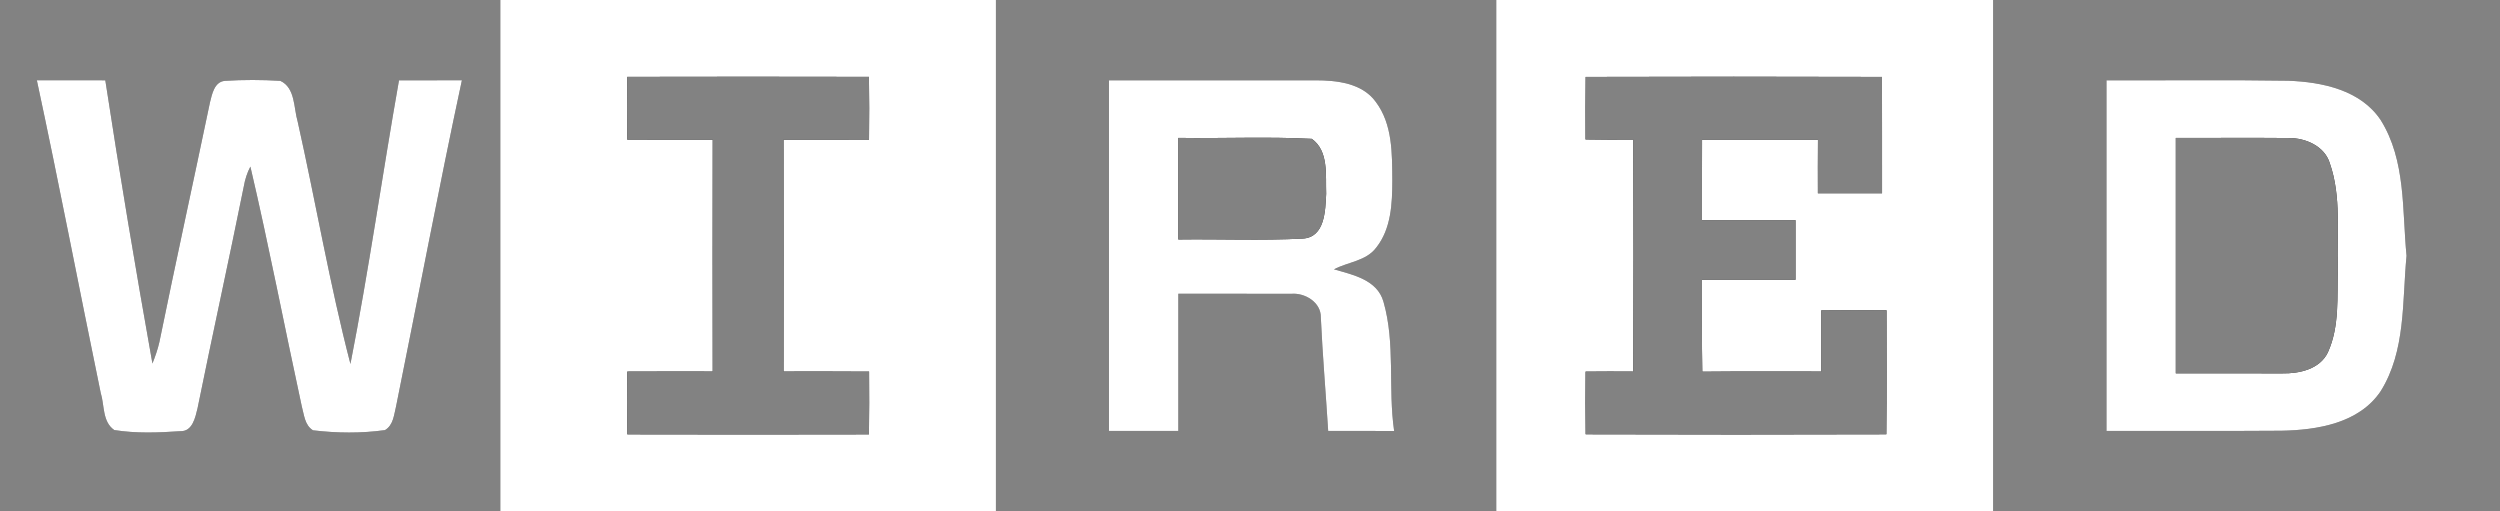 <?xml version="1.0" encoding="UTF-8"?>
<svg width="401px" height="82px" viewBox="0 0 401 82" version="1.1" xmlns="http://www.w3.org/2000/svg" xmlns:xlink="http://www.w3.org/1999/xlink">
    <rect x="0" y="0" width="401" height="82" fill="#333333" stroke="none"/>
    <!-- Generator: Sketch 46.1 (44463) - http://www.bohemiancoding.com/sketch -->
    <title>Wired_logo</title>
    <desc>Created with Sketch.</desc>
    <defs></defs>
    <g id="Web" stroke="none" stroke-width="1" fill="none" fill-rule="evenodd">
        <g id="Artboard" transform="translate(-662, -385)" fill-rule="nonzero">
            <g id="Wired_logo" transform="translate(662, 385)">
                <path d="M0,0 L80.25,0 C80.25,27.33 80.25,54.67 80.25,82 L0,82 L0,0 L0,0 Z M5.91,12.87 C9.49,29.54 12.7,46.3 16.15,63 C16.78,65 16.39,67.64 18.33,68.98 C21.83,69.54 25.42,69.4 28.95,69.16 C30.87,69.22 31.33,66.96 31.68,65.51 C34.09,53.62 36.71,41.77 39.11,29.88 C39.3,28.78 39.64,27.71 40.16,26.72 C43.15,39.48 45.62,52.35 48.4,65.15 C48.78,66.51 48.86,68.19 50.2,69.02 C54.02,69.48 57.94,69.52 61.75,68.99 C63.12,68.18 63.19,66.51 63.54,65.13 C67.07,47.72 70.36,30.24 74.09,12.87 C70.72,12.89 67.36,12.88 64,12.88 C61.32,28.03 59.17,43.28 56.21,58.38 C52.88,45.57 50.65,32.45 47.75,19.52 C47.09,17.31 47.39,14.09 44.97,12.97 C42.01,12.79 39.03,12.78 36.07,12.97 C34.39,13.11 34.01,15.1 33.68,16.42 C31,29.24 28.19,42.03 25.57,54.85 C25.3,56.04 24.9,57.18 24.45,58.31 C21.76,43.2 19.21,28.05 16.89,12.88 C13.23,12.87 9.57,12.89 5.91,12.87 Z" id="Shape" fill="#828282"></path>
                <path d="M80.25,0 L159.75,0 C159.75,27.33 159.75,54.67 159.75,82 L80.25,82 C80.25,54.67 80.25,27.33 80.25,0 L80.25,0 Z M100.61,12.33 C100.57,15.69 100.57,19.04 100.61,22.4 C105.18,22.43 109.75,22.41 114.32,22.41 C114.3,34.8 114.3,47.2 114.32,59.59 C109.75,59.59 105.18,59.57 100.61,59.6 C100.57,62.96 100.57,66.31 100.62,69.67 C113.54,69.7 126.46,69.7 139.38,69.67 C139.43,66.32 139.42,62.96 139.4,59.61 C134.82,59.57 130.25,59.59 125.68,59.59 C125.7,47.2 125.7,34.8 125.68,22.41 C130.25,22.41 134.82,22.43 139.39,22.4 C139.43,19.04 139.43,15.68 139.38,12.33 C126.46,12.3 113.54,12.3 100.61,12.33 Z" id="Shape" fill="#FFFFFF"></path>
                <path d="M159.75,0 L240,0 C240,27.33 240,54.67 240,82 L159.75,82 C159.75,54.67 159.75,27.33 159.75,0 L159.75,0 Z M177.88,12.88 C177.88,31.63 177.88,50.37 177.88,69.12 C181.58,69.12 185.29,69.12 189,69.12 C189,61.79 189,54.45 189,47.12 C195.03,47.14 201.06,47.09 207.09,47.13 C209.29,46.92 211.91,48.49 211.86,50.91 C212.14,56.99 212.66,63.05 213.04,69.12 C216.57,69.12 220.09,69.12 223.62,69.13 C222.62,62.25 223.85,55.14 221.91,48.4 C220.91,44.87 217.01,44.08 213.97,43.2 C216.23,42 219.13,41.89 220.77,39.69 C223.15,36.67 223.32,32.64 223.33,28.96 C223.29,24.66 223.39,19.93 220.66,16.32 C218.48,13.32 214.4,12.88 210.98,12.88 C199.95,12.87 188.91,12.88 177.88,12.88 Z" id="Shape" fill="#828282"></path>
                <path d="M240,0 L319.75,0 C319.75,27.33 319.75,54.67 319.75,82 L240,82 C240,54.67 240,27.33 240,0 L240,0 Z M254.34,12.34 C254.3,15.68 254.3,19.03 254.32,22.37 C256.87,22.42 259.42,22.42 261.97,22.4 C262.02,34.8 262.02,47.2 261.97,59.6 C259.42,59.58 256.88,59.58 254.33,59.61 C254.3,62.96 254.29,66.31 254.34,69.66 C270.42,69.71 286.49,69.71 302.57,69.66 C302.65,63.03 302.6,56.4 302.6,49.77 C299.11,49.74 295.62,49.74 292.13,49.78 C292.12,53.05 292.12,56.32 292.13,59.59 C285.77,59.6 279.41,59.55 273.05,59.62 C272.95,54.71 273.02,49.79 273,44.88 C278,44.88 283,44.88 288,44.88 C288,41.69 288,38.5 288,35.31 C283,35.31 278,35.31 273,35.31 C273,31.01 272.99,26.71 273.01,22.41 C279.21,22.42 285.4,22.42 291.6,22.41 C291.58,25.27 291.58,28.13 291.59,31 C295.02,31 298.45,31 301.88,31 C301.87,24.78 301.89,18.56 301.87,12.34 C286.02,12.29 270.18,12.29 254.34,12.34 Z" id="Shape" fill="#FFFFFF"></path>
                <path d="M319.75,0 L401,0 L401,82 L319.75,82 C319.75,54.67 319.75,27.33 319.75,0 L319.75,0 Z M337.88,12.88 C337.88,31.63 337.88,50.37 337.88,69.12 C347.23,69.1 356.57,69.16 365.92,69.09 C371.68,68.98 378.39,67.91 381.86,62.75 C385.91,56.27 385.3,48.34 386.01,41.03 C385.29,33.71 385.93,25.75 381.86,19.25 C378.63,14.42 372.45,13.15 367.02,12.95 C357.31,12.79 347.59,12.92 337.88,12.88 Z" id="Shape" fill="#828282"></path>
                <path d="M100.61,12.33 C113.54,12.3 126.46,12.3 139.38,12.33 C139.43,15.68 139.43,19.04 139.39,22.4 C134.82,22.43 130.25,22.41 125.68,22.41 C125.7,34.8 125.7,47.2 125.68,59.59 C130.25,59.59 134.82,59.57 139.4,59.61 C139.42,62.96 139.43,66.32 139.38,69.67 C126.46,69.7 113.54,69.7 100.62,69.67 C100.57,66.31 100.57,62.96 100.61,59.6 C105.18,59.57 109.75,59.59 114.32,59.59 C114.3,47.2 114.3,34.8 114.32,22.41 C109.75,22.41 105.18,22.43 100.61,22.4 C100.57,19.04 100.57,15.69 100.61,12.33 Z" id="Shape" fill="#828282"></path>
                <path d="M254.34,12.34 C270.18,12.29 286.02,12.29 301.87,12.34 C301.89,18.56 301.87,24.78 301.88,31 C298.45,31 295.02,31 291.59,31 C291.58,28.13 291.58,25.27 291.6,22.41 C285.4,22.42 279.21,22.42 273.01,22.41 C272.99,26.71 273,31.01 273,35.31 C278,35.31 283,35.31 288,35.31 C288,38.5 288,41.69 288,44.88 C283,44.88 278,44.88 273,44.88 C273.02,49.79 272.95,54.71 273.05,59.62 C279.41,59.55 285.77,59.6 292.13,59.59 C292.12,56.32 292.12,53.05 292.13,49.78 C295.62,49.74 299.11,49.74 302.6,49.77 C302.6,56.4 302.65,63.03 302.57,69.66 C286.49,69.71 270.42,69.71 254.34,69.66 C254.29,66.31 254.3,62.96 254.33,59.61 C256.88,59.58 259.42,59.58 261.97,59.6 C262.02,47.2 262.02,34.8 261.97,22.4 C259.42,22.42 256.87,22.42 254.32,22.37 C254.3,19.03 254.3,15.68 254.34,12.34 Z" id="Shape" fill="#828282"></path>
                <path d="M5.91,12.87 C9.57,12.89 13.23,12.87 16.89,12.88 C19.21,28.05 21.76,43.2 24.45,58.31 C24.9,57.18 25.3,56.04 25.57,54.85 C28.19,42.03 31,29.24 33.68,16.42 C34.01,15.1 34.39,13.11 36.07,12.97 C39.03,12.78 42.01,12.79 44.97,12.97 C47.39,14.09 47.09,17.31 47.75,19.52 C50.65,32.45 52.88,45.57 56.21,58.38 C59.17,43.28 61.32,28.03 64,12.88 C67.36,12.88 70.72,12.89 74.09,12.87 C70.36,30.24 67.07,47.72 63.54,65.13 C63.19,66.51 63.12,68.18 61.75,68.99 C57.94,69.52 54.02,69.48 50.2,69.02 C48.86,68.19 48.78,66.51 48.4,65.15 C45.62,52.35 43.15,39.48 40.16,26.72 C39.64,27.71 39.3,28.78 39.11,29.88 C36.71,41.77 34.09,53.62 31.68,65.51 C31.33,66.96 30.87,69.22 28.95,69.16 C25.42,69.4 21.83,69.54 18.33,68.98 C16.39,67.64 16.78,65 16.15,63 C12.7,46.3 9.49,29.54 5.91,12.87 Z" id="Shape" fill="#FFFFFF"></path>
                <path d="M177.88,12.88 C188.91,12.88 199.95,12.87 210.98,12.88 C214.4,12.88 218.48,13.32 220.66,16.32 C223.39,19.93 223.29,24.66 223.33,28.96 C223.32,32.64 223.15,36.67 220.77,39.69 C219.13,41.89 216.23,42 213.97,43.2 C217.01,44.08 220.91,44.87 221.91,48.4 C223.85,55.14 222.62,62.25 223.62,69.13 C220.09,69.12 216.57,69.12 213.04,69.12 C212.66,63.05 212.14,56.99 211.86,50.91 C211.91,48.49 209.29,46.92 207.09,47.13 C201.06,47.09 195.03,47.14 189,47.12 C189,54.45 189,61.79 189,69.12 C185.29,69.12 181.58,69.12 177.88,69.12 C177.88,50.37 177.88,31.63 177.88,12.88 L177.88,12.88 Z M189,22.12 C189,27.55 189,32.98 189,38.41 C195.65,38.32 202.32,38.61 208.96,38.27 C212.53,38.06 212.58,33.77 212.72,31.09 C212.61,28.14 213.16,24.22 210.41,22.27 C203.29,21.9 196.14,22.23 189,22.12 Z" id="Shape" fill="#FFFFFF"></path>
                <path d="M337.88,12.88 C347.59,12.92 357.31,12.79 367.02,12.95 C372.45,13.15 378.63,14.42 381.86,19.25 C385.93,25.75 385.29,33.71 386.01,41.03 C385.3,48.34 385.91,56.27 381.86,62.75 C378.39,67.91 371.68,68.98 365.92,69.09 C356.57,69.16 347.23,69.1 337.88,69.12 C337.88,50.37 337.88,31.63 337.88,12.88 L337.88,12.88 Z M349,22.12 C349,34.71 349,47.29 349,59.88 C354.69,59.87 360.38,59.89 366.08,59.89 C368.81,59.94 372.12,59.22 373.4,56.5 C375.31,52.29 374.84,47.55 375,43.06 C374.79,37.44 375.59,31.58 373.7,26.18 C372.85,23.42 369.78,22.11 367.09,22.14 C361.06,22.08 355.03,22.15 349,22.12 Z" id="Shape" fill="#FFFFFF"></path>
                <path d="M189,22.12 C196.14,22.23 203.29,21.9 210.41,22.27 C213.16,24.22 212.61,28.14 212.72,31.09 C212.58,33.77 212.53,38.06 208.96,38.27 C202.32,38.61 195.65,38.32 189,38.41 C189,32.98 189,27.55 189,22.12 Z" id="Shape" fill="#828282"></path>
                <path d="M349,22.12 C355.03,22.15 361.06,22.08 367.09,22.14 C369.78,22.11 372.85,23.42 373.7,26.18 C375.59,31.58 374.79,37.44 375,43.06 C374.84,47.55 375.31,52.29 373.4,56.5 C372.12,59.22 368.81,59.94 366.08,59.89 C360.38,59.89 354.69,59.87 349,59.88 C349,47.29 349,34.71 349,22.12 Z" id="Shape" fill="#828282"></path>
            </g>
        </g>
    </g>
</svg>